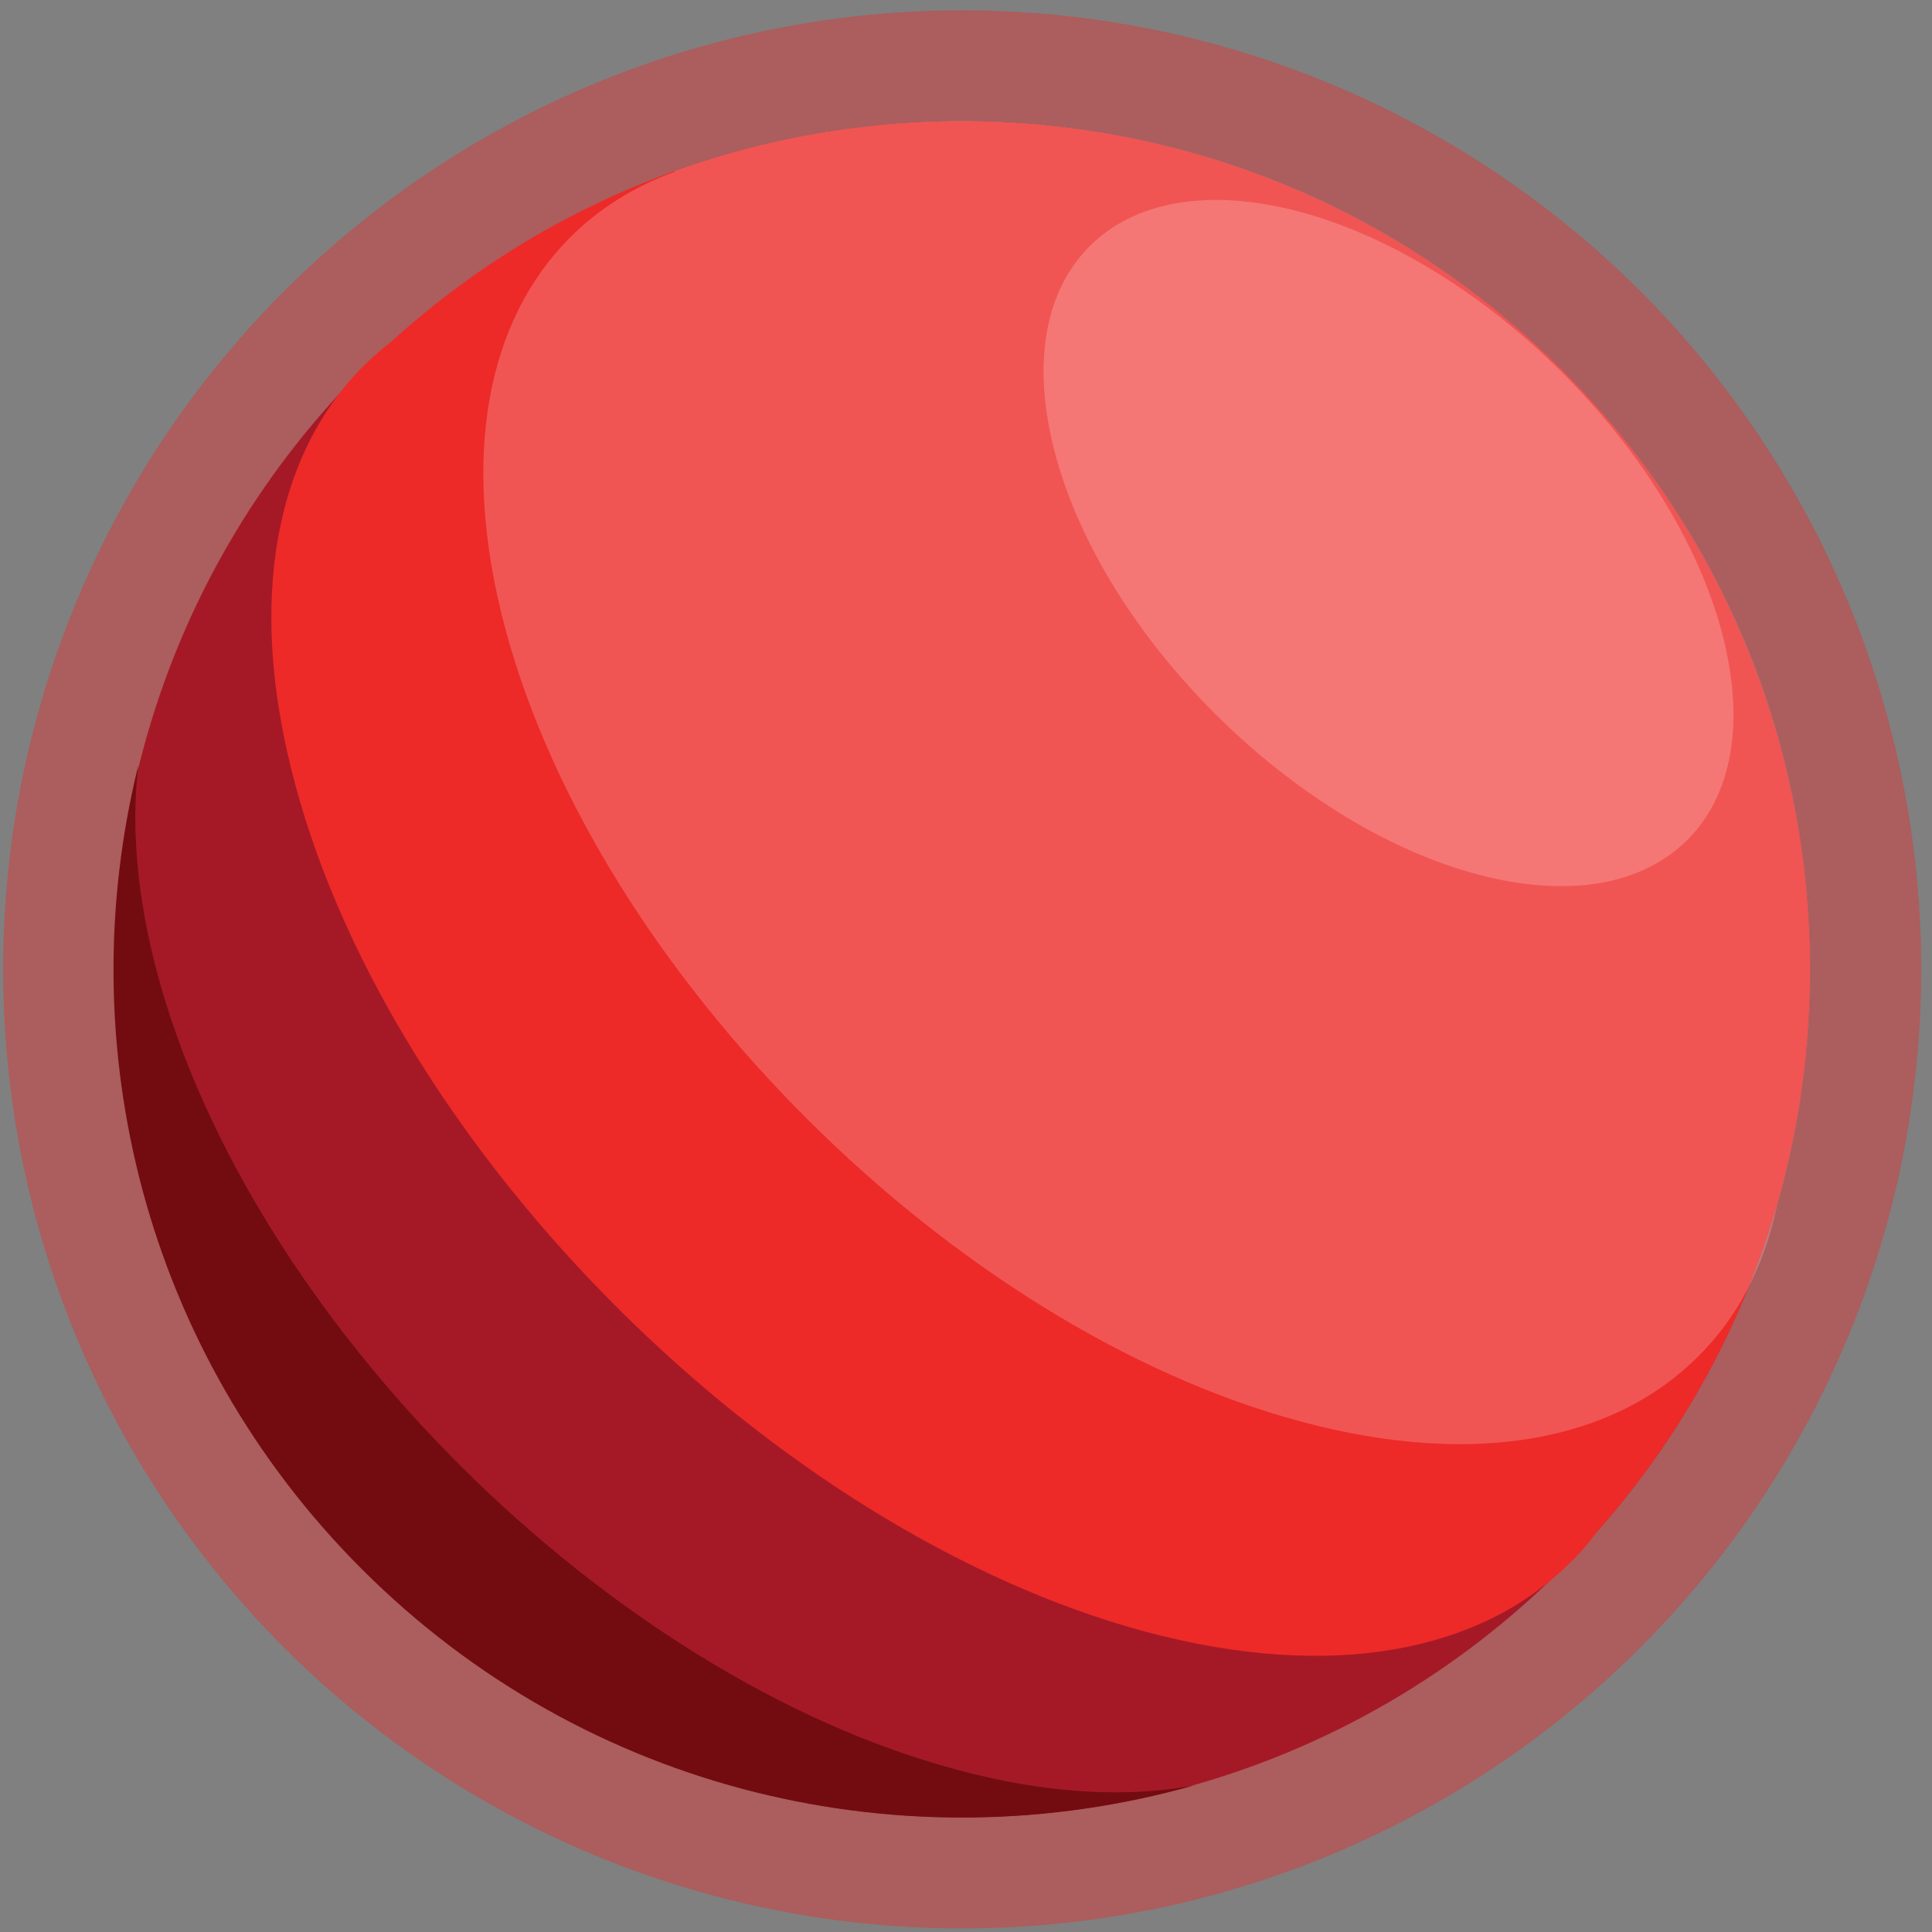 <svg xmlns="http://www.w3.org/2000/svg" width="104" height="104" viewBox="0 0 104 104">
    <rect x="0" y="0" width="104" height="104" fill="#808080" stroke="none"/>
    <g fill="none" transform="translate(-13 -12.585)">
        <circle cx="64.795" cy="64.767" r="51.626" fill="#ED2A28" fill-opacity=".5" opacity=".8"/>
        <circle cx="64.794" cy="64.765" r="45.649" fill="#A51927" transform="rotate(-45 64.794 64.765)"/>
        <path fill="#ED2A28" d="M98.963 95.035c15.909-17.928 15.272-45.374-1.909-62.554-17.291-17.292-45.04-17.818-62.969-1.522-.525.415-1.023.83-1.494 1.3-4.758 4.759-6.363 12.644-3.707 22.52 5.312 19.865 25.84 40.283 45.816 45.65 10.043 2.684 18.038 1.052 22.825-3.734.553-.526 1.023-1.08 1.438-1.66z"/>
        <path fill="#FFF" d="M108.647 77.522c4.482-15.466.636-32.84-11.565-45.041-12.92-12.92-31.65-16.49-47.78-10.68l.027.028c-2.213.802-4.094 1.992-5.643 3.541-4.455 4.455-5.949 11.814-3.486 21.055 4.98 18.564 24.152 37.681 42.855 42.689 9.379 2.518 16.877.996 21.359-3.514 2.102-2.075 3.541-4.814 4.233-8.078z" opacity=".2"/>
        <path fill="#FFF" d="M69.803 37.018c-1.3-4.897-.526-8.798 1.853-11.177 2.38-2.38 6.336-3.182 11.316-1.854 9.905 2.656 20.086 12.782 22.714 22.631 1.3 4.897.526 8.798-1.853 11.177-2.38 2.38-6.336 3.182-11.316 1.854-9.905-2.656-20.086-12.782-22.714-22.631z" opacity=".2"/>
        <path fill="#720C11" d="M64.49 107.844C45.734 102.81 26.478 83.636 21.47 64.99c-1.107-4.15-1.412-7.913-1.024-11.205-3.708 15.023.304 31.54 12.035 43.27 12.118 12.118 29.354 15.992 44.764 11.648-3.652.664-7.94.443-12.754-.858z"/>
    </g>
</svg>
